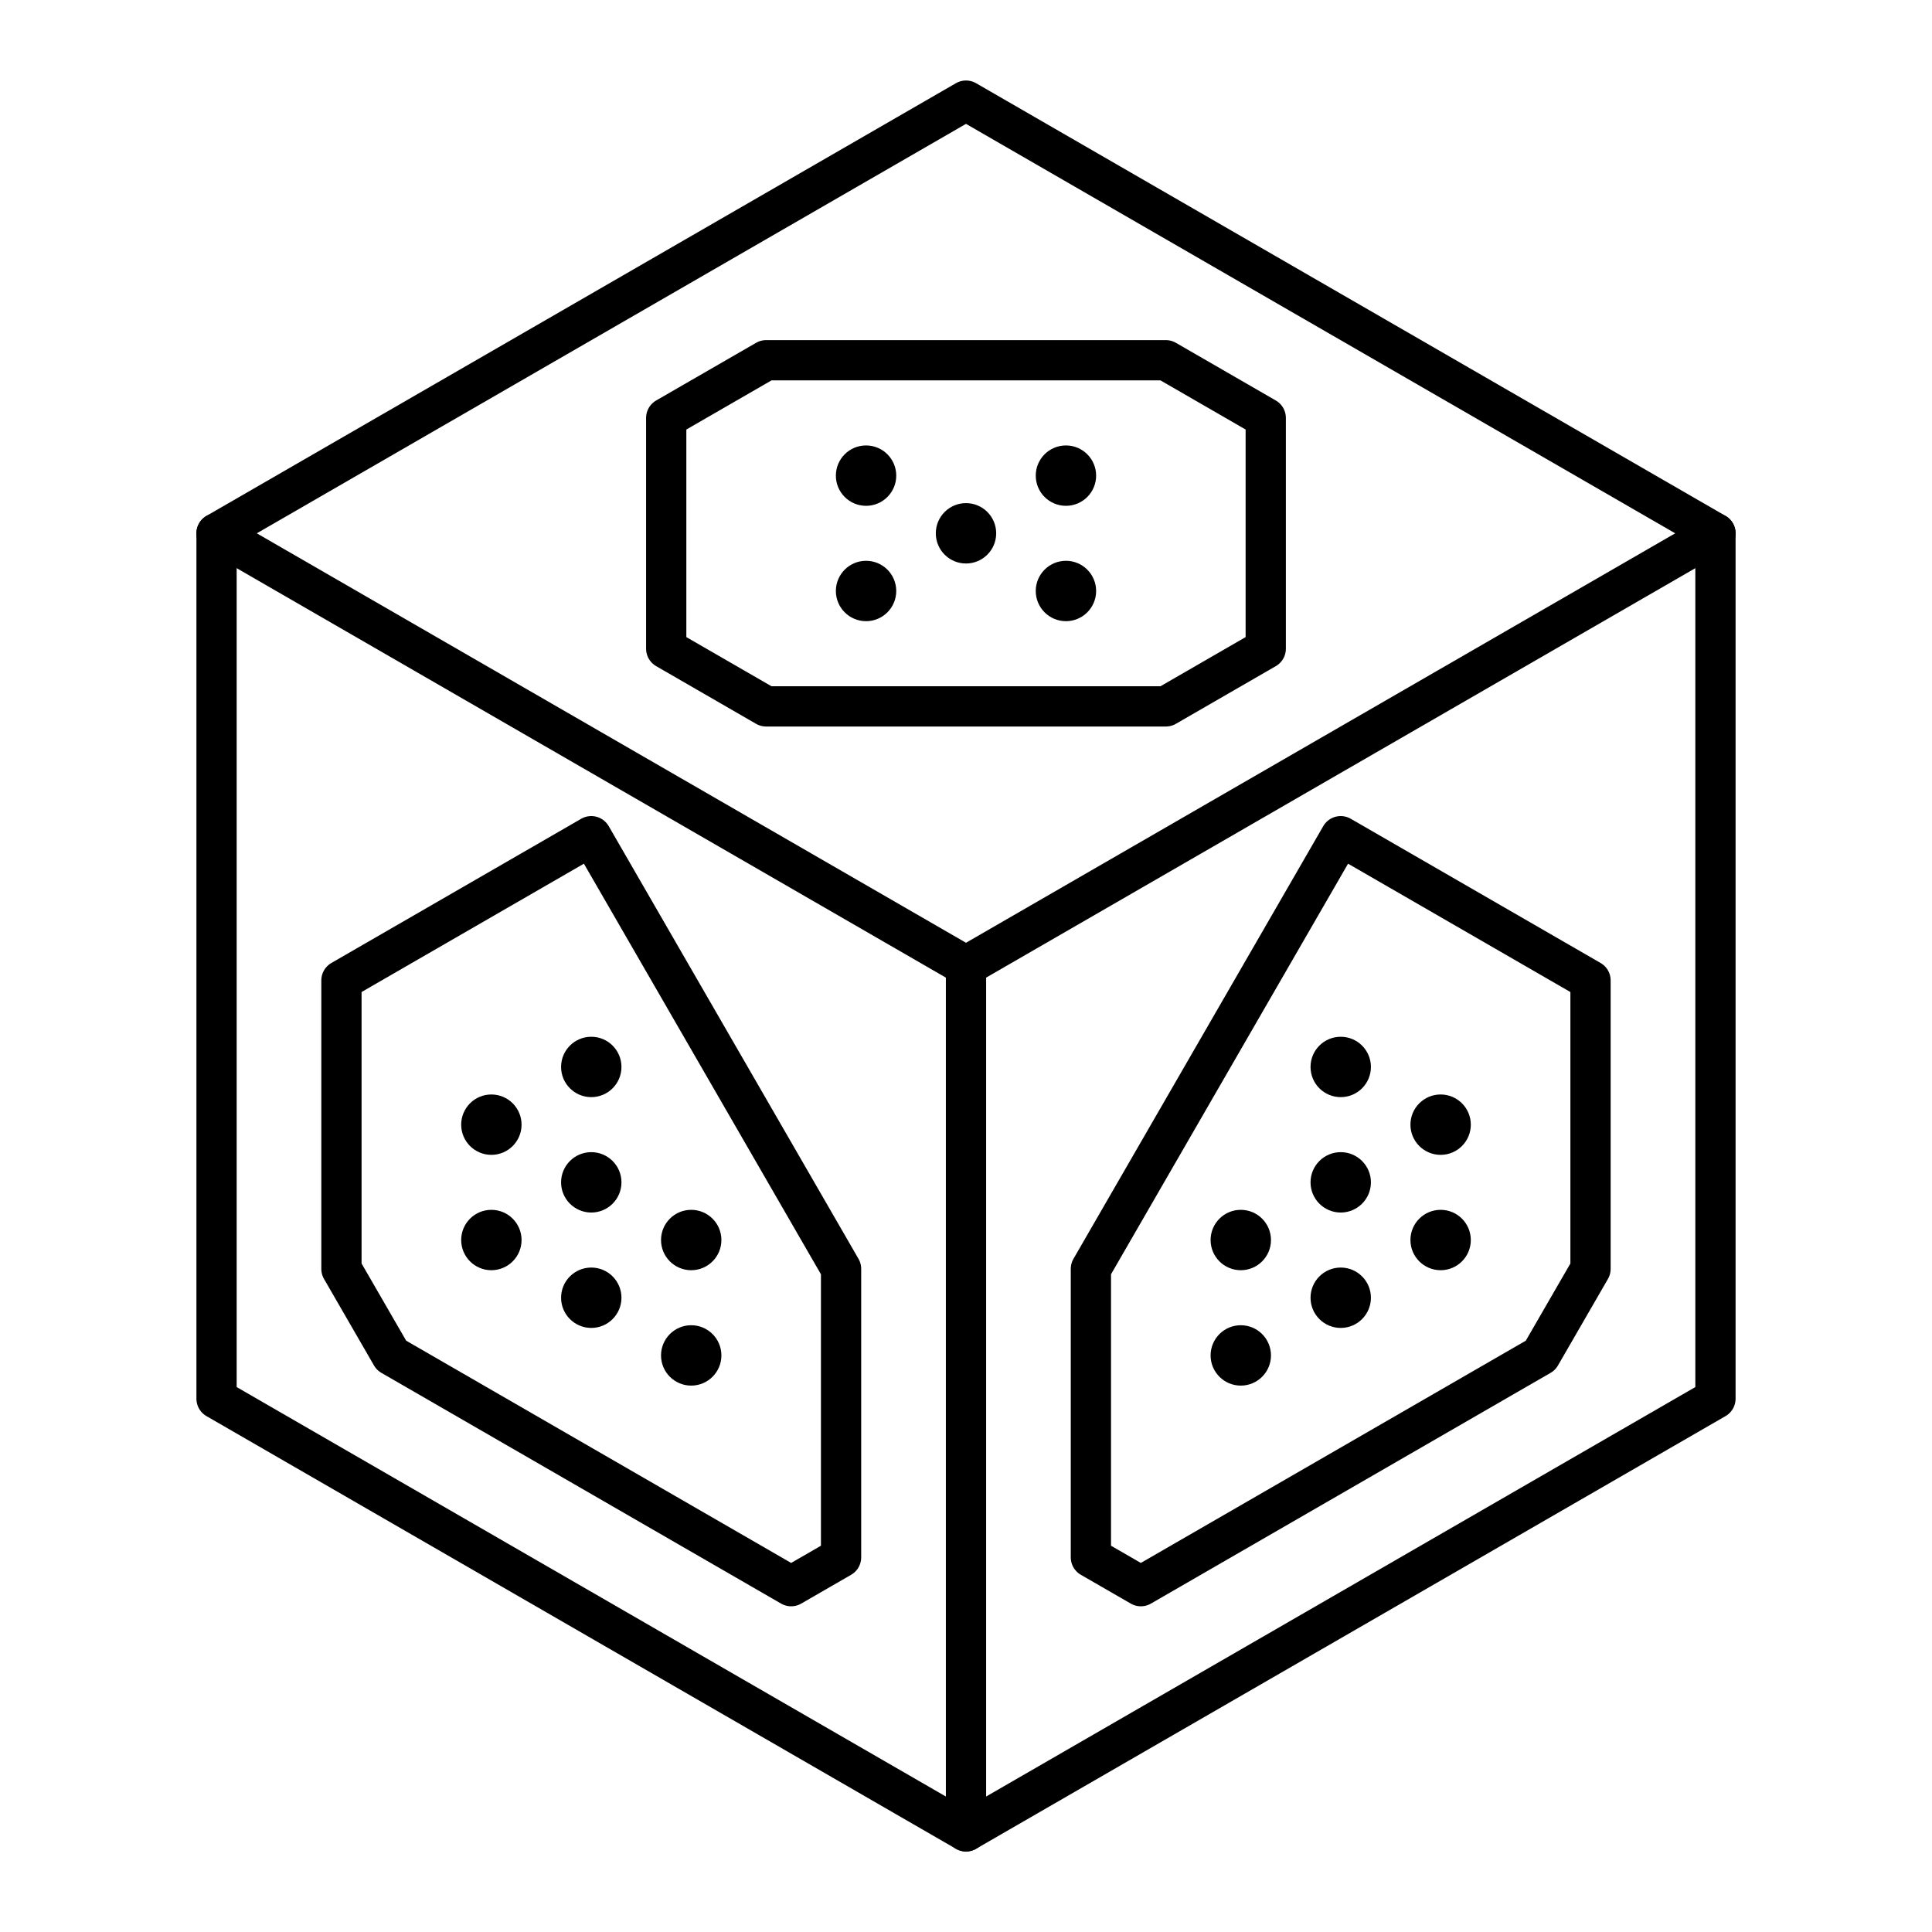 <svg xmlns="http://www.w3.org/2000/svg" width="3em" height="3em" viewBox="0 0 48 48"><path fill="none" stroke="currentColor" stroke-linecap="round" stroke-linejoin="round" d="M24 24v21.5m4.965-27.95l2.482-1.433v-5.734L28.965 8.95h-9.93l-2.483 1.433v5.734l2.482 1.433z"/><path fill="none" stroke="currentColor" stroke-linecap="round" stroke-linejoin="round" d="m24 2.5l18.62 10.75v21.5L24 45.5L5.38 34.75v-21.5z"/><path fill="none" stroke="currentColor" stroke-linecap="round" stroke-linejoin="round" d="M5.38 13.25L24 24l18.62-10.75M8.483 31.525v-7.167l6.207-3.583l6.206 10.75v7.167l-1.24.716l-9.931-5.733zm31.033 0v-7.167l-6.207-3.583l-6.206 10.75v7.167l1.241.716l9.93-5.733z"/><circle cx="21.517" cy="11.817" r=".75" fill="currentColor"/><circle cx="24" cy="13.25" r=".75" fill="currentColor"/><circle cx="26.483" cy="11.817" r=".75" fill="currentColor"/><circle cx="26.483" cy="14.683" r=".75" fill="currentColor"/><circle cx="21.517" cy="14.683" r=".75" fill="currentColor"/><circle cx="14.69" cy="26.508" r=".75" fill="currentColor"/><circle cx="12.208" cy="27.942" r=".75" fill="currentColor"/><circle cx="14.69" cy="29.375" r=".75" fill="currentColor"/><circle cx="17.173" cy="30.808" r=".75" fill="currentColor"/><circle cx="17.173" cy="33.675" r=".75" fill="currentColor"/><circle cx="14.69" cy="32.242" r=".75" fill="currentColor"/><circle cx="12.208" cy="30.808" r=".75" fill="currentColor"/><circle cx="30.827" cy="30.808" r=".75" fill="currentColor"/><circle cx="33.31" cy="29.375" r=".75" fill="currentColor"/><circle cx="33.31" cy="26.508" r=".75" fill="currentColor"/><circle cx="35.792" cy="27.942" r=".75" fill="currentColor"/><circle cx="35.792" cy="30.808" r=".75" fill="currentColor"/><circle cx="33.31" cy="32.242" r=".75" fill="currentColor"/><circle cx="30.827" cy="33.675" r=".75" fill="currentColor"/></svg>